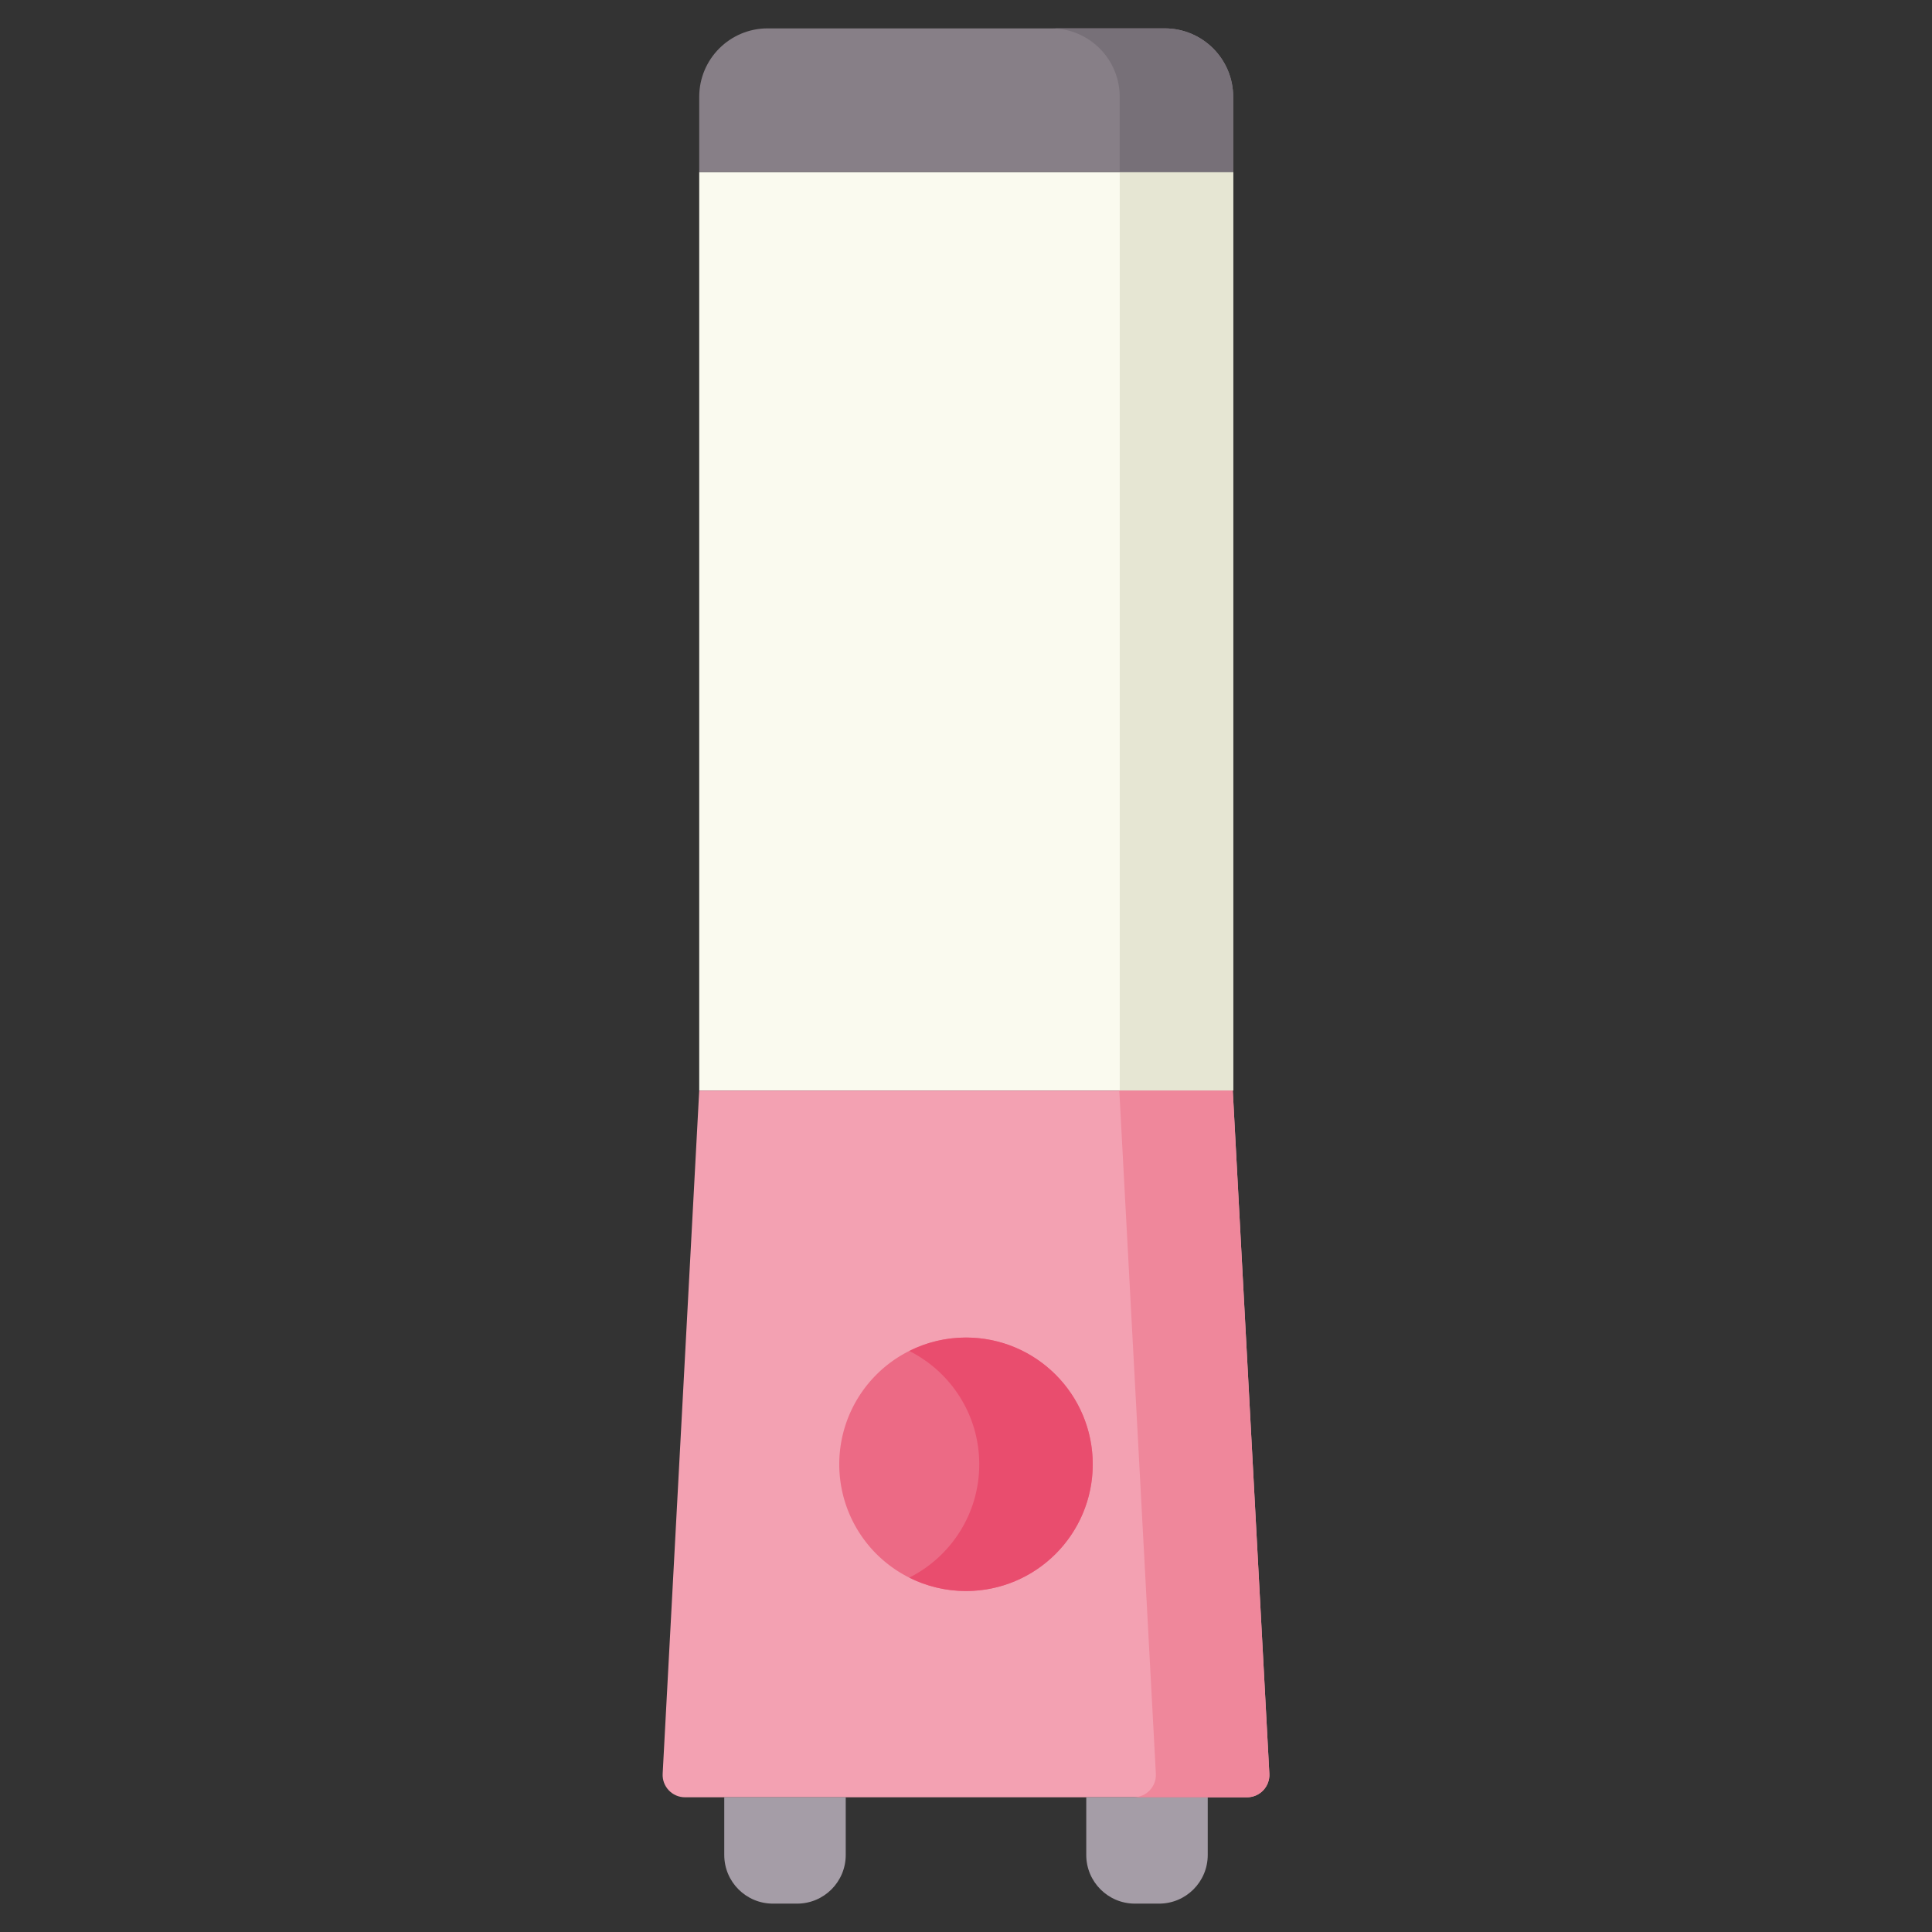 <svg xmlns="http://www.w3.org/2000/svg" viewBox="0.0 0.0 200.0 200.0" height="200.0px" width="200.0px"><rect x="0.0" y="0.0" width="200.0" height="200.0" fill="#333333" stroke="none"/><path fill="#fafaef" fill-opacity="1.0"  filling="0" d="M72.383 17.813 L127.659 17.813 L127.659 112.894 L72.383 112.894 L72.383 17.813 Z"></path>
<path fill="#f3a1b2" fill-opacity="1.0"  filling="0" d="M129.089 186.054 L70.911 186.054 C69.583 186.054 68.528 184.94 68.598 183.615 L72.383 112.894 L127.617 112.894 L131.402 183.615 C131.473 184.94 130.417 186.054 129.089 186.054 Z"></path>
<path fill="#a59da7" fill-opacity="1.0"  filling="0" d="M82.514 197.063 L80.013 197.063 C77.231 197.063 74.975 194.808 74.975 192.026 L74.975 186.054 L87.55 186.054 L87.55 192.026 C87.551 194.808 85.295 197.063 82.514 197.063 Z"></path>
<path fill="#a59da7" fill-opacity="1.0"  filling="0" d="M119.987 197.063 L117.486 197.063 C114.705 197.063 112.449 194.808 112.449 192.026 L112.449 186.054 L125.024 186.054 L125.024 192.026 C125.024 194.808 122.769 197.063 119.987 197.063 Z"></path>
<path fill="#ec6a85" fill-opacity="1.0"  filling="0" d="M113.12 151.583 A13.12 13.12 0.0 1 1 86.88 151.583 A13.12 13.12 0.0 1 1 113.12 151.583 Z"></path>
<path fill="#877f87" fill-opacity="1.0"  filling="0" d="M127.659 17.813 L72.383 17.813 L72.383 10.025 C72.383 6.11 75.557 2.937 79.471 2.937 L120.571 2.937 C124.486 2.937 127.659 6.11 127.659 10.025 L127.659 17.813 Z"></path>
<path fill="#e6e6d3" fill-opacity="1.0"  filling="0" d="M115.912 17.813 L127.659 17.813 L127.659 112.894 L115.912 112.894 L115.912 17.813 Z"></path>
<path fill="#ef879b" fill-opacity="1.0"  filling="0" d="M131.402 183.615 L127.616 112.894 L115.869 112.894 L119.654 183.615 C119.725 184.941 118.669 186.054 117.342 186.054 L129.089 186.054 C130.417 186.054 131.472 184.94 131.402 183.615 Z"></path>
<path fill="#e94d6e" fill-opacity="1.0"  filling="0" d="M100 138.463 C97.888 138.463 95.894 138.965 94.126 139.852 C98.422 142.007 101.372 146.449 101.372 151.583 C101.372 156.716 98.422 161.159 94.126 163.314 C95.894 164.2 97.888 164.702 100 164.702 C107.246 164.702 113.12 158.828 113.12 151.583 C113.12 144.337 107.246 138.463 100 138.463 Z"></path>
<path fill="#777078" fill-opacity="1.0"  filling="0" d="M120.571 2.937 L108.824 2.937 C112.739 2.937 115.912 6.11 115.912 10.025 L115.912 17.813 L127.659 17.813 L127.659 10.025 C127.659 6.11 124.486 2.937 120.571 2.937 Z"></path>
<path fill="" fill-opacity="1.0"  filling="0" d="M134.334 183.458 L130.575 113.229 C130.588 113.119 130.596 10.024 130.596 10.024 C130.596 4.497 126.099 0.0 120.571 0.0 L79.471 0.0 C73.944 0.0 69.447 4.497 69.447 10.025 L69.447 112.816 L65.666 183.458 C65.589 184.891 66.112 186.311 67.099 187.352 C68.086 188.394 69.476 188.991 70.911 188.991 L72.039 188.991 L72.039 192.026 C72.039 196.423 75.616 200 80.013 200 L82.514 200 C86.911 200 90.487 196.423 90.487 192.026 L90.487 188.991 L109.512 188.991 L109.512 192.026 C109.512 196.423 113.089 200 117.486 200 L119.987 200 C124.384 200 127.961 196.423 127.961 192.026 L127.961 188.991 L129.089 188.991 C130.524 188.991 131.913 188.394 132.901 187.352 C133.888 186.311 134.411 184.891 134.334 183.458 Z M75.32 97.704 L80.424 97.704 C82.046 97.704 83.361 96.389 83.361 94.767 C83.361 93.145 82.046 91.83 80.424 91.83 L75.32 91.83 L75.32 86.197 L80.424 86.197 C82.046 86.197 83.361 84.882 83.361 83.26 C83.361 81.638 82.046 80.323 80.424 80.323 L75.32 80.323 L75.32 74.691 L80.424 74.691 C82.046 74.691 83.361 73.376 83.361 71.754 C83.361 70.132 82.046 68.817 80.424 68.817 L75.32 68.817 L75.32 63.184 L80.424 63.184 C82.046 63.184 83.361 61.87 83.361 60.248 C83.361 58.626 82.046 57.311 80.424 57.311 L75.32 57.311 L75.32 51.678 L80.424 51.678 C82.046 51.678 83.361 50.363 83.361 48.742 C83.361 47.12 82.046 45.805 80.424 45.805 L75.32 45.805 L75.32 40.172 L80.424 40.172 C82.046 40.172 83.361 38.857 83.361 37.235 C83.361 35.613 82.046 34.298 80.424 34.298 L75.32 34.298 L75.32 20.75 L124.722 20.75 L124.722 109.958 L75.32 109.958 L75.32 97.704 Z M75.32 10.025 C75.32 7.736 77.183 5.874 79.471 5.874 L120.571 5.874 C122.86 5.874 124.722 7.736 124.722 10.025 L124.722 14.876 L75.32 14.876 L75.32 10.025 Z M84.614 192.026 C84.614 193.184 83.671 194.126 82.514 194.126 L80.013 194.126 C78.855 194.126 77.912 193.184 77.912 192.026 L77.912 188.992 L84.614 188.992 L84.614 192.026 Z M122.087 192.026 C122.087 193.184 121.145 194.126 119.987 194.126 L117.486 194.126 C116.329 194.126 115.386 193.184 115.386 192.026 L115.386 188.992 L122.087 188.992 L122.087 192.026 Z M71.566 183.118 L75.167 115.831 L124.832 115.831 L128.434 183.118 L71.566 183.118 Z"></path>
<path fill="" fill-opacity="1.0"  filling="0" d="M102.937 135.8 L102.937 134.181 C102.937 132.559 101.622 131.244 100 131.244 C98.377 131.244 97.063 132.559 97.063 134.181 L97.063 135.8 C89.608 137.184 83.943 143.732 83.943 151.583 C83.943 160.436 91.146 167.639 100 167.639 C108.853 167.639 116.056 160.436 116.056 151.583 C116.056 143.732 110.392 137.184 102.937 135.8 Z M100 161.766 C94.385 161.766 89.817 157.197 89.817 151.583 C89.817 146.989 92.876 143.097 97.063 141.833 L97.063 144.542 C97.063 146.164 98.377 147.479 100 147.479 C101.622 147.479 102.937 146.164 102.937 144.542 L102.937 141.833 C107.124 143.097 110.183 146.989 110.183 151.583 C110.183 157.197 105.615 161.766 100 161.766 Z"></path></svg>